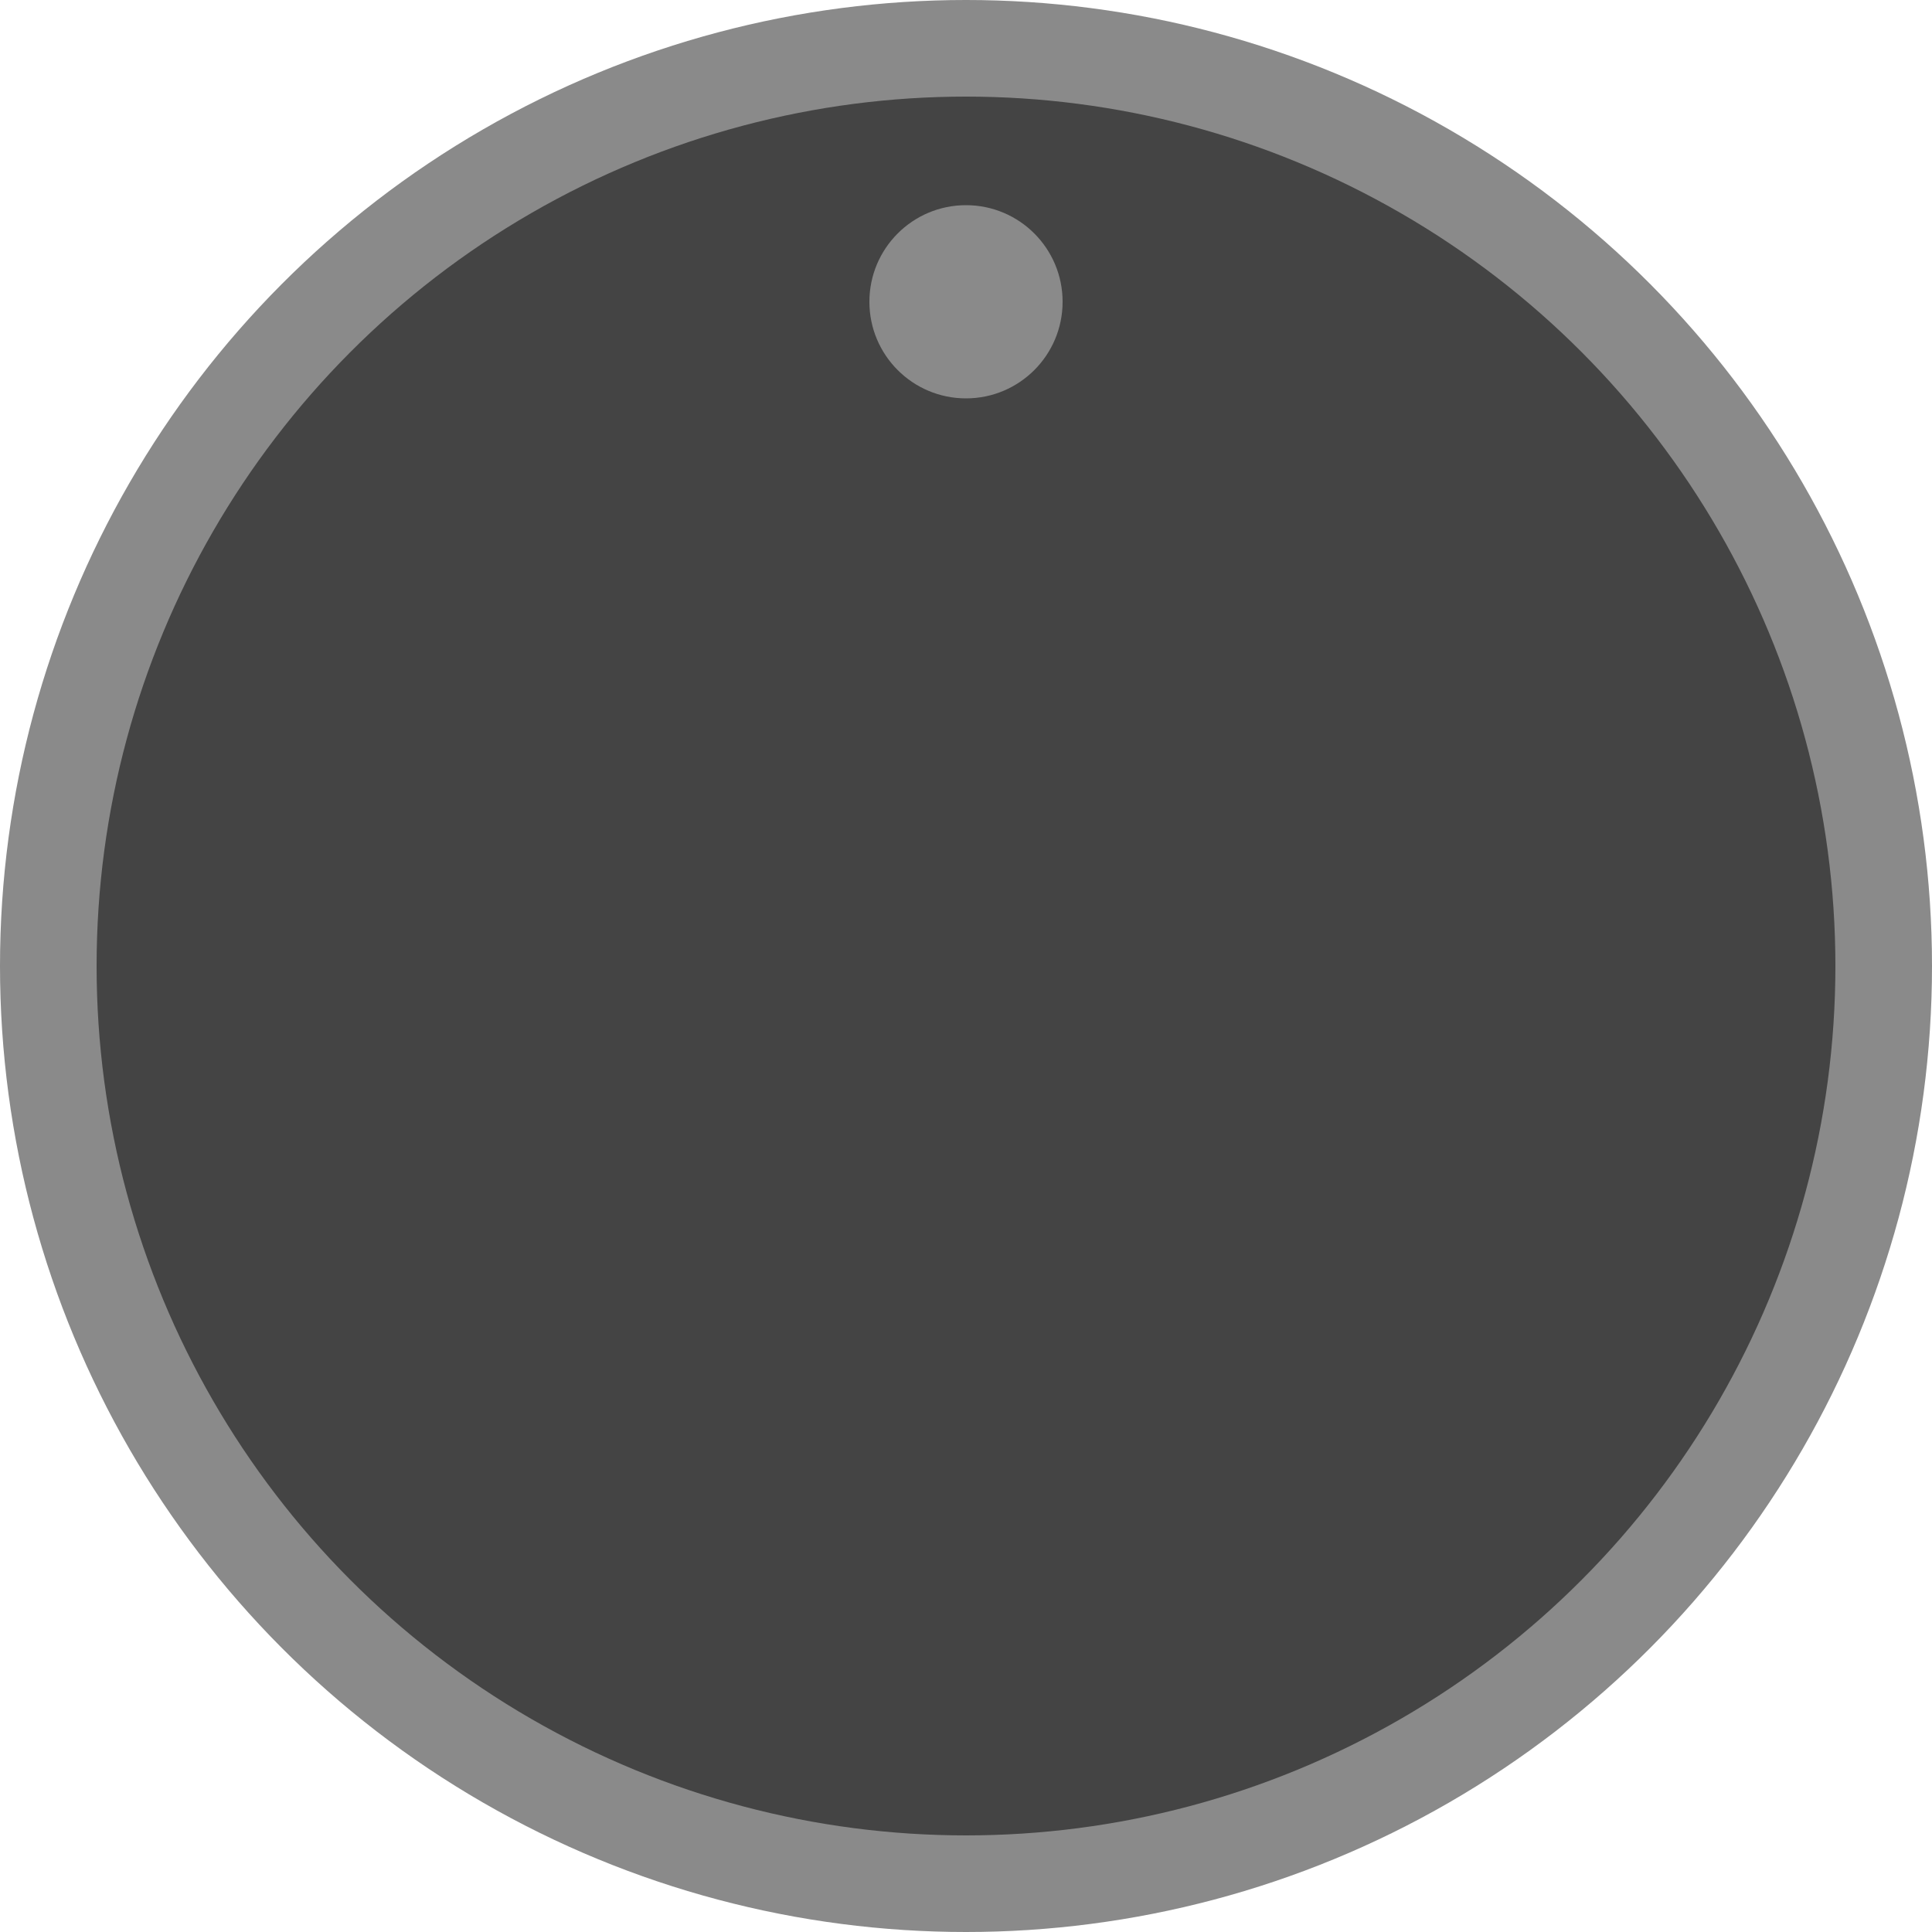 <?xml version="1.0" encoding="UTF-8" standalone="no"?>
<!-- Created with Inkscape (http://www.inkscape.org/) -->

<svg
   xmlns:dc="http://purl.org/dc/elements/1.1/"
   xmlns:cc="http://creativecommons.org/ns#"
   xmlns:rdf="http://www.w3.org/1999/02/22-rdf-syntax-ns#"
   xmlns:svg="http://www.w3.org/2000/svg"
   xmlns="http://www.w3.org/2000/svg"
   xmlns:sodipodi="http://sodipodi.sourceforge.net/DTD/sodipodi-0.dtd"
   xmlns:inkscape="http://www.inkscape.org/namespaces/inkscape"
   width="5mm"
   height="5mm"
   viewBox="0 0 5 5"
   version="1.1"
   id="svg2425"
   inkscape:version="0.92.4 (5da689c313, 2019-01-14)"
   sodipodi:docname="ltnSmallKnob.svg">
  <defs
     id="defs2419" />
  <sodipodi:namedview
     id="base"
     pagecolor="#ffffff"
     bordercolor="#666666"
     borderopacity="1.0"
     inkscape:pageopacity="0.0"
     inkscape:pageshadow="2"
     inkscape:zoom="22.4"
     inkscape:cx="5.504606"
     inkscape:cy="11.39431"
     inkscape:document-units="mm"
     inkscape:current-layer="layer1"
     showgrid="false"
     inkscape:window-width="1920"
     inkscape:window-height="1017"
     inkscape:window-x="-8"
     inkscape:window-y="-8"
     inkscape:window-maximized="1" />
  <g
     inkscape:label="Calque 1"
     inkscape:groupmode="layer"
     id="layer1"
     transform="translate(0,-292)">
    <circle
       style="opacity:1;fill:#8a8a8a;fill-opacity:1;stroke:none;stroke-width:1.687;stroke-linecap:round;stroke-linejoin:bevel;stroke-miterlimit:4;stroke-dasharray:none;stroke-opacity:1"
       id="path2970"
       cx="2.5"
       cy="294.5"
       r="2.5" />
    <circle
       cy="294.5"
       cx="2.5"
       id="circle2972"
       style="opacity:1;fill:#444444;fill-opacity:1;stroke:none;stroke-width:1.518;stroke-linecap:round;stroke-linejoin:bevel;stroke-miterlimit:4;stroke-dasharray:none;stroke-opacity:1"
       r="2.25" />
    <circle
       style="opacity:1;fill:#8a8a8a;fill-opacity:1;stroke:none;stroke-width:1.355;stroke-linecap:round;stroke-linejoin:bevel;stroke-miterlimit:4;stroke-dasharray:none;stroke-opacity:1"
       id="path2974"
       cx="2.5"
       cy="292.781"
       r="0.25" />
  </g>
</svg>

